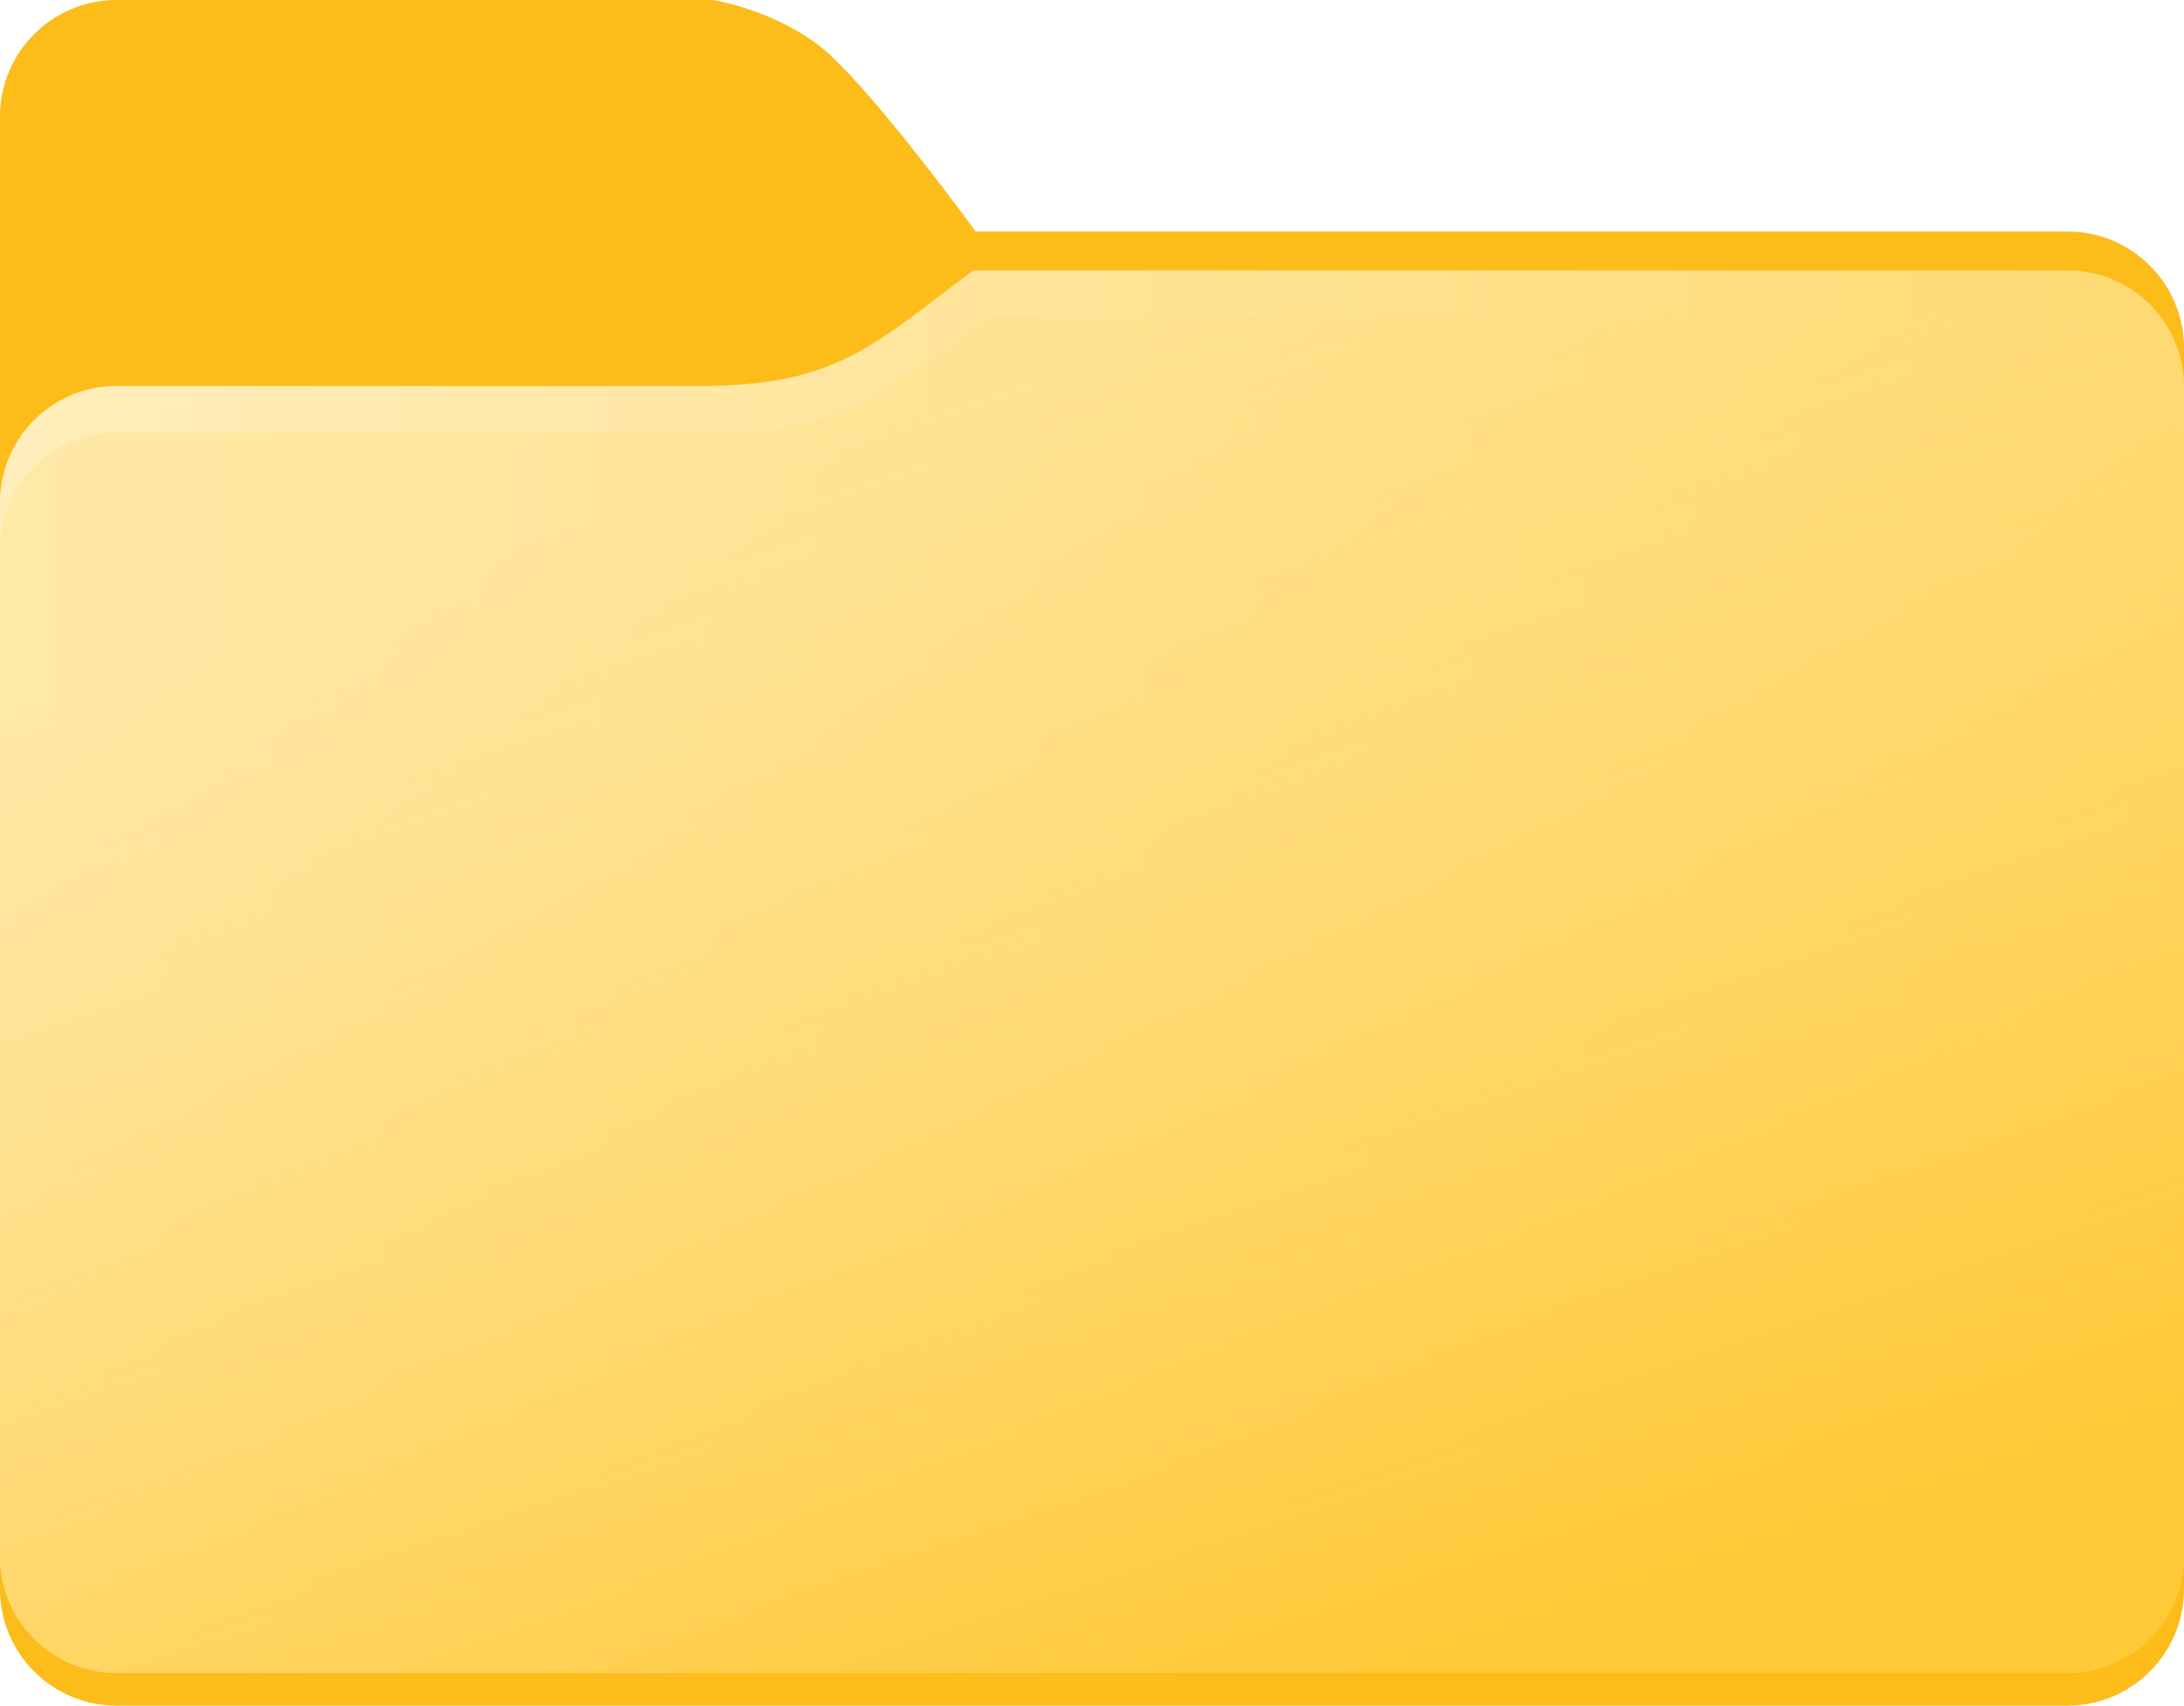 <?xml version="1.0" encoding="UTF-8" standalone="no"?>
<svg
   xmlns:dc="http://purl.org/dc/elements/1.1/"
   xmlns:cc="http://creativecommons.org/ns#"
   xmlns:rdf="http://www.w3.org/1999/02/22-rdf-syntax-ns#"
   xmlns:svg="http://www.w3.org/2000/svg"
   xmlns="http://www.w3.org/2000/svg"
   xmlns:xlink="http://www.w3.org/1999/xlink"
   xmlns:sodipodi="http://sodipodi.sourceforge.net/DTD/sodipodi-0.dtd"
   xmlns:inkscape="http://www.inkscape.org/namespaces/inkscape"
   width="79.29mm"
   height="61.928mm"
   viewBox="0 0 79.29 61.928"
   version="1.1"
   id="svg8"
   inkscape:version="1.0.2 (e86c870879, 2021-01-15, custom)"
   sodipodi:docname="windows11-folder-default.svg">
  <defs
     id="defs2">
    <inkscape:path-effect
       effect="bounding_box"
       id="path-effect1893"
       is_visible="true"
       lpeversion="1"
       linkedpath=""
       visualbounds="true" />
    <inkscape:path-effect
       effect="fillet_chamfer"
       id="path-effect1331"
       is_visible="true"
       lpeversion="1"
       satellites_param="F,0,0,1,0,2.117,0,1 @ F,0,0,1,0,2.117,0,1 @ F,0,0,1,0,2.117,0,1 @ F,0,0,1,0,2.117,0,1"
       unit="px"
       method="arc"
       mode="F"
       radius="8"
       chamfer_steps="1"
       flexible="false"
       use_knot_distance="true"
       apply_no_radius="true"
       apply_with_radius="true"
       only_selected="false"
       hide_knots="false" />
    <linearGradient
       inkscape:collect="always"
       id="linearGradient860">
      <stop
         style="stop-color:#ffeebc;stop-opacity:1"
         offset="0"
         id="stop856" />
      <stop
         style="stop-color:#ffda72;stop-opacity:1"
         offset="1"
         id="stop858" />
    </linearGradient>
    <linearGradient
       inkscape:collect="always"
       id="linearGradient852">
      <stop
         style="stop-color:#ffe088;stop-opacity:0.4"
         offset="0"
         id="stop848" />
      <stop
         style="stop-color:#ffc937;stop-opacity:1"
         offset="1"
         id="stop850" />
    </linearGradient>
    <inkscape:path-effect
       effect="fillet_chamfer"
       id="path-effect24"
       is_visible="true"
       lpeversion="1"
       satellites_param="F,0,0,1,0,4.233,0,1 @ F,0,0,1,0,0,0,1 @ F,0,0,1,0,4.233,0,1 @ F,0,0,1,0,4.233,0,1"
       unit="px"
       method="auto"
       mode="F"
       radius="16"
       chamfer_steps="1"
       flexible="false"
       use_knot_distance="true"
       apply_no_radius="true"
       apply_with_radius="true"
       only_selected="false"
       hide_knots="false" />
    <inkscape:path-effect
       effect="fillet_chamfer"
       id="path-effect22"
       is_visible="true"
       lpeversion="1"
       satellites_param="F,0,0,1,0,0,0,1 @ F,0,0,1,0,4.233,0,1 @ F,0,0,1,0,0,0,1 @ F,0,0,1,0,0,0,1"
       unit="px"
       method="auto"
       mode="F"
       radius="16"
       chamfer_steps="1"
       flexible="false"
       use_knot_distance="true"
       apply_no_radius="true"
       apply_with_radius="true"
       only_selected="false"
       hide_knots="false" />
    <inkscape:path-effect
       effect="fillet_chamfer"
       id="path-effect21"
       is_visible="true"
       lpeversion="1"
       satellites_param="F,0,0,1,0,0,0,1 @ F,0,0,1,0,4.233,0,1 @ F,0,0,1,0,4.233,0,1 @ F,0,0,1,0,4.233,0,1"
       unit="px"
       method="auto"
       mode="F"
       radius="16"
       chamfer_steps="1"
       flexible="false"
       use_knot_distance="true"
       apply_no_radius="true"
       apply_with_radius="true"
       only_selected="false"
       hide_knots="false" />
    <inkscape:path-effect
       effect="fillet_chamfer"
       id="path-effect19"
       is_visible="true"
       lpeversion="1"
       satellites_param="F,0,0,1,0,4.233,0,1 @ F,0,0,1,0,0,0,1 @ F,0,0,1,0,0,0,1 @ F,0,0,1,0,0,0,1"
       unit="px"
       method="auto"
       mode="F"
       radius="16"
       chamfer_steps="1"
       flexible="false"
       use_knot_distance="true"
       apply_no_radius="true"
       apply_with_radius="true"
       only_selected="false"
       hide_knots="false" />
    <linearGradient
       inkscape:collect="always"
       xlink:href="#linearGradient852"
       id="linearGradient854"
       x1="76.789"
       y1="222.651"
       x2="92.097"
       y2="268.948"
       gradientUnits="userSpaceOnUse"
       gradientTransform="translate(-0.053)" />
    <linearGradient
       inkscape:collect="always"
       xlink:href="#linearGradient860"
       id="linearGradient862"
       x1="41.065"
       y1="243.796"
       x2="120.355"
       y2="243.796"
       gradientUnits="userSpaceOnUse"
       gradientTransform="matrix(1,0,0,0.999,0,0.235)" />
    <filter
       inkscape:collect="always"
       style="color-interpolation-filters:sRGB"
       id="filter1881"
       x="-0.087"
       width="1.174"
       y="-0.379"
       height="1.758">
      <feGaussianBlur
         inkscape:collect="always"
         stdDeviation="0.856"
         id="feGaussianBlur1883" />
    </filter>
  </defs>
  <sodipodi:namedview
     id="base"
     pagecolor="#ffffff"
     bordercolor="#666666"
     borderopacity="1.0"
     inkscape:pageopacity="0.0"
     inkscape:pageshadow="2"
     inkscape:zoom="2"
     inkscape:cx="130.00668"
     inkscape:cy="101.16213"
     inkscape:document-units="mm"
     inkscape:current-layer="layer1"
     inkscape:document-rotation="0"
     showgrid="false"
     inkscape:window-width="1212"
     inkscape:window-height="1024"
     inkscape:window-x="1675"
     inkscape:window-y="0"
     inkscape:window-maximized="0" />
  <g
     inkscape:label="Ebene 1"
     inkscape:groupmode="layer"
     id="layer1"
     transform="translate(-41.065,-208.49)">
    <path
       id="rect10"
       style="opacity:1;fill:#fcbc19;fill-opacity:1;stroke-width:0.164"
       d="m 45.298,208.49 c -2.338,0 -4.233,1.895 -4.233,4.233 v 4.171 49.291 c -4e-6,2.338 1.895,4.233 4.233,4.233 h 70.824 c 2.338,0 4.233,-1.895 4.233,-4.233 v -45.057 c 0,-2.338 -1.895,-4.233 -4.233,-4.233 H 76.486 c 0,0 -4.021,-5.531 -5.766,-6.814 -1.745,-1.283 -3.774,-1.591 -3.774,-1.591 z"
       sodipodi:nodetypes="scccscccccccs" />
    <path
       style="opacity:0.31;fill:#000000;fill-opacity:1;stroke:none;stroke-width:0.145;stroke-opacity:1;filter:url(#filter1881)"
       id="rect873"
       width="23.68"
       height="5.424"
       x="45.494"
       y="222.508"
       transform="matrix(1.438,0,0,1.929,-22.754,-206.483)"
       inkscape:path-effect="#path-effect1331"
       d="m 47.611,222.508 h 19.447 a 2.117,2.117 45 0 1 2.117,2.117 v 1.191 a 2.117,2.117 135 0 1 -2.117,2.117 l -19.447,0 a 2.117,2.117 45 0 1 -2.117,-2.117 v -1.191 a 2.117,2.117 135 0 1 2.117,-2.117 z"
       sodipodi:type="rect" />
    <path
       id="rect851"
       style="opacity:1;fill:url(#linearGradient862);fill-opacity:1;stroke-width:0.265"
       d="m 76.401,218.308 v 4.195 h -9.872 c 4.876,-0.01 6.186,-1.439 9.872,-4.195 z m 0,0 h 39.721 a 4.217,4.212 0 0 1 4.233,4.195 H 76.401 Z m -31.103,4.195 h 75.057 v 42.496 a 4.233,4.229 0 0 1 -4.233,4.229 H 45.298 a 4.233,4.229 0 0 1 -4.233,-4.229 v -38.267 a 4.233,4.229 0 0 1 4.233,-4.229 z" />
    <path
       id="rect851-3"
       style="opacity:1;fill:url(#linearGradient854);fill-opacity:1;stroke-width:0.265"
       d="m 76.892,219.979 v 4.2 h -9.872 c 4.876,-0.01 6.186,-1.44 9.872,-4.2 z m 0,0 h 39.23 c 2.329,-0.009 4.224,1.871 4.233,4.2 H 76.892 Z m -31.594,4.2 h 75.057 v 40.823 c 0,2.338 -1.895,4.233 -4.233,4.233 H 45.298 c -2.338,1e-5 -4.233,-1.895 -4.233,-4.233 v -36.589 c 0,-2.338 1.895,-4.233 4.233,-4.233 z"
       sodipodi:nodetypes="cccccccccccsccssc" />
  </g>
</svg>
